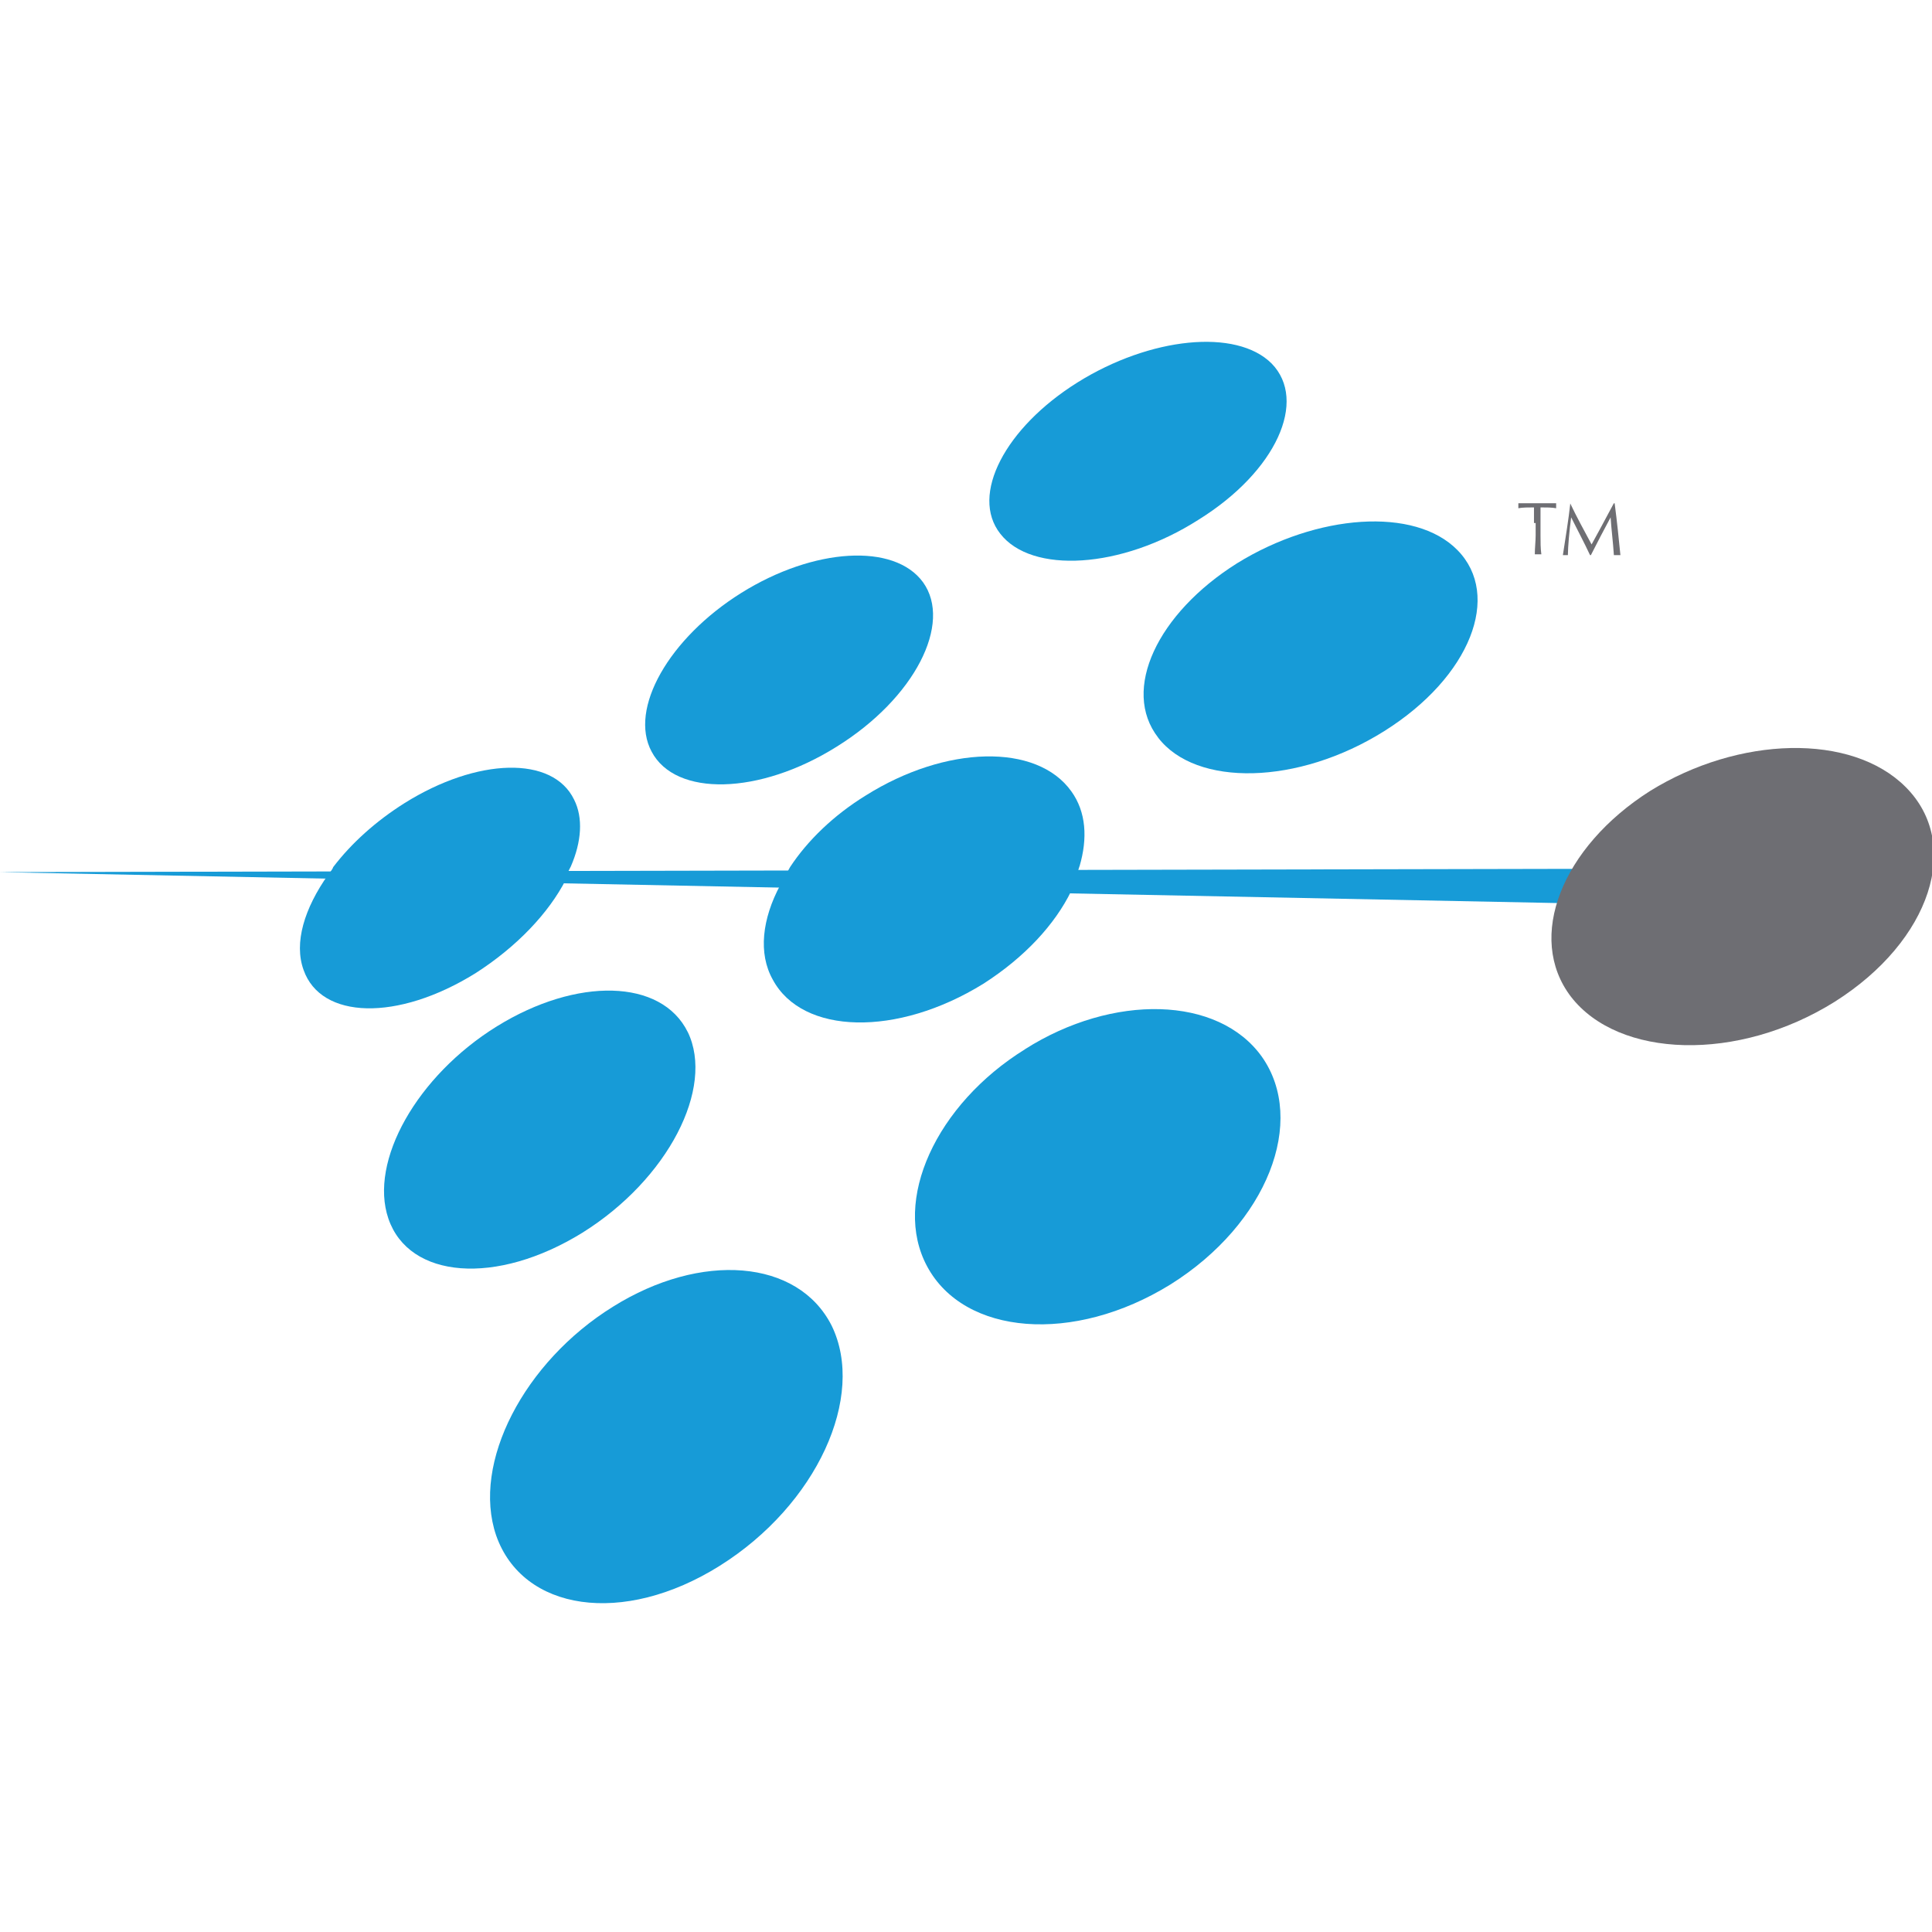 <svg width="28" height="28" xmlns="http://www.w3.org/2000/svg">

 <g class="currentLayer">
  <title>Layer 1</title>
  <g stroke="black" transform="translate(-0.021,4.954) scale(1.007) translate(0.021,-4.954) " id="svg_1" stroke-linejoin="bevel" stroke-linecap="square" fill-rule="evenodd" fill="none">
   <g stroke="#000000" id="svg_2" stroke-miterlimit="2" stroke-linecap="square" fill="#000000"/>
   <g stroke="#000000" id="svg_3" stroke-miterlimit="2" stroke-linecap="square" fill="#000000"/>
   <g stroke="#000000" id="svg_4" stroke-miterlimit="2" stroke-linecap="square" fill="#000000"/>
   <g stroke="#000000" id="svg_5" stroke-miterlimit="2" stroke-linecap="square" fill="#000000"/>
   <g stroke="#000000" id="svg_6" stroke-miterlimit="2" stroke-linecap="square" fill="#000000"/>
   <g stroke="#000000" id="svg_7" stroke-miterlimit="2" stroke-linecap="square" fill="#000000"/>
   <g stroke="null" id="svg_8" fill="#179bd7">
    <path stroke="null" id="svg_9" stroke-width="0" d="m8.216,12.503c0.154,-0.355 0.178,-0.698 0.047,-0.959c-0.308,-0.639 -1.397,-0.604 -2.438,0.047c-0.414,0.26 -0.769,0.58 -1.03,0.923c-0.014,0.042 -0.047,0.072 -0.071,0.107c-0.343,0.485 -0.497,0.982 -0.355,1.373c0.249,0.71 1.349,0.746 2.474,0.047c0.592,-0.379 1.053,-0.864 1.302,-1.349c-0.071,0.065 0.056,-0.153 0.071,-0.189l0,0" fill-rule="evenodd"/>
   </g>
   <g stroke="#000000" id="svg_10" stroke-miterlimit="2" stroke-linecap="square" fill="#000000"/>
   <g stroke="null" id="svg_11" fill="#179bd7">
    <path stroke="null" id="svg_12" stroke-width="0" d="m12.041,10.781c1.124,-0.698 1.669,-1.775 1.243,-2.367c-0.414,-0.568 -1.574,-0.497 -2.616,0.154c-1.041,0.651 -1.621,1.669 -1.29,2.284c0.343,0.651 1.55,0.627 2.663,-0.071" fill-rule="evenodd"/>
   </g>
   <g stroke="#000000" id="svg_13" stroke-miterlimit="2" stroke-linecap="square" fill="#000000"/>
   <g stroke="null" id="svg_14" fill="#179bd7">
    <path stroke="null" id="svg_15" stroke-width="0" d="m17.248,7.515c1.124,-0.698 1.574,-1.716 1.053,-2.249c-0.509,-0.509 -1.752,-0.379 -2.793,0.272c-1.041,0.651 -1.55,1.621 -1.112,2.178c0.45,0.58 1.74,0.509 2.852,-0.201" fill-rule="evenodd"/>
   </g>
   <g stroke="#000000" id="svg_16" stroke-miterlimit="2" stroke-linecap="square" fill="#000000"/>
   <g stroke="null" id="svg_17" fill="#179bd7">
    <path stroke="null" id="svg_18" stroke-width="0" d="m9.898,14.888c-0.379,-0.769 -1.598,-0.793 -2.746,-0.083c-1.148,0.71 -1.846,1.941 -1.562,2.769c0.296,0.864 1.55,0.97 2.793,0.201c1.231,-0.769 1.905,-2.083 1.515,-2.888" fill-rule="evenodd"/>
   </g>
   <g stroke="#000000" id="svg_19" stroke-miterlimit="2" stroke-linecap="square" fill="#000000"/>
   <g stroke="null" id="svg_20" fill="#179bd7">
    <path stroke="null" id="svg_21" stroke-width="0" d="m15.537,12.501c0.118,-0.402 0.095,-0.781 -0.118,-1.077c-0.497,-0.698 -1.811,-0.663 -2.959,0.059c-0.462,0.284 -0.84,0.651 -1.089,1.03c-0.141,0.261 -0.005,-0.011 -0.142,0.26c-0.26,0.485 -0.32,0.982 -0.107,1.361c0.426,0.793 1.787,0.828 3.03,0.059c0.592,-0.379 1.03,-0.852 1.266,-1.337c0.113,-0.352 0.005,0.004 0.118,-0.355l0,0" fill-rule="evenodd"/>
   </g>
   <g stroke="#000000" id="svg_22" stroke-miterlimit="2" stroke-linecap="square" fill="#000000"/>
   <g stroke="null" id="svg_23" fill="#179bd7">
    <path stroke="null" id="svg_24" stroke-width="0" d="m16.668,10.651c0.544,0.71 2.012,0.686 3.255,-0.095c1.243,-0.781 1.692,-1.953 1.053,-2.604c-0.615,-0.627 -2.024,-0.521 -3.172,0.189c-1.148,0.722 -1.669,1.823 -1.136,2.509" fill-rule="evenodd"/>
   </g>
   <g stroke="#000000" id="svg_25" stroke-miterlimit="2" stroke-linecap="square" fill="#000000"/>
   <g stroke="null" id="svg_26" fill="#179bd7">
    <path stroke="null" id="svg_27" stroke-width="0" d="m8.821,18.841c-1.278,0.793 -2.036,2.249 -1.681,3.29c0.379,1.089 1.823,1.314 3.219,0.438c1.397,-0.876 2.107,-2.438 1.61,-3.456c-0.485,-0.959 -1.882,-1.065 -3.148,-0.272" fill-rule="evenodd"/>
   </g>
   <g stroke="#000000" id="svg_28" stroke-miterlimit="2" stroke-linecap="square" fill="#000000"/>
   <g stroke="null" id="svg_29" fill="#179bd7">
    <path stroke="null" id="svg_30" stroke-width="0" d="m14.751,15.136c-1.278,0.793 -1.917,2.178 -1.408,3.124c0.533,0.994 2.107,1.124 3.503,0.26c1.397,-0.876 1.965,-2.355 1.314,-3.278c-0.627,-0.876 -2.142,-0.911 -3.409,-0.107" fill-rule="evenodd"/>
   </g>
   <g stroke="#000000" id="svg_31" stroke-miterlimit="2" stroke-linecap="square" fill="#000000"/>
   <g stroke="#000000" id="svg_32" stroke-miterlimit="2" stroke-linecap="square" fill="#000000"/>
   <g stroke="#000000" id="svg_33" stroke-miterlimit="2" stroke-linecap="square" fill="#000000"/>
   <g stroke="null" id="svg_34" fill="#179bd7">
    <path stroke="null" id="svg_35" stroke-width="0" d="m-0.021,12.586c22.676,0.45 0,0 22.676,0.45l0.012,-0.497c-22.688,0.047 0,0 -22.688,0.047l-0,0" fill-rule="evenodd"/>
   </g>
   <g stroke="#000000" id="svg_36" stroke-miterlimit="2" stroke-linecap="square" fill="#000000"/>
   <g stroke="null" id="svg_37" fill="#6e6e73">
    <path stroke="null" id="svg_38" stroke-width="0" d="m27.426,11.361c0.817,0.817 0.367,2.213 -1.018,3.089c-1.397,0.876 -3.113,0.817 -3.799,-0.071c-0.651,-0.852 -0.13,-2.154 1.136,-2.959c1.278,-0.793 2.9,-0.84 3.681,-0.059" fill-rule="evenodd"/>
   </g>
   <g stroke="#000000" id="svg_39" stroke-miterlimit="2" stroke-linecap="square" fill="#000000"/>
   <g stroke="#000000" id="svg_40" stroke-miterlimit="2" stroke-linecap="square" fill="#000000"/>
   <g stroke="null" id="svg_41" fill="#6e6e73"/>
   <g stroke="#000000" id="svg_42" stroke-miterlimit="2" stroke-linecap="square" fill="#000000"/>
   <g stroke="null" id="svg_43" fill="#6e6e73"/>
   <g stroke="#000000" id="svg_44" stroke-miterlimit="2" stroke-linecap="square" fill="#000000"/>
   <g stroke="null" id="svg_45" fill="#6e6e73">
    <path stroke="null" id="svg_46" stroke-width="0" d="m22.077,7.562c0,-0.071 0,-0.142 0,-0.225c-0.071,0 -0.166,0 -0.225,0.012c0,-0.012 0,-0.024 0,-0.036c0,-0.012 0,-0.024 0,-0.036c0.095,0 0.178,0 0.272,0c0.095,0 0.178,0 0.272,0c0,0.012 0,0.024 0,0.036c0,0.012 0,0.024 0,0.036c-0.059,-0.012 -0.154,-0.012 -0.225,-0.012c0,0.071 0,0.142 0,0.225l0,0.178c0,0.095 0,0.189 0.012,0.272c-0.024,0 -0.036,0 -0.047,0c-0.012,0 -0.036,0 -0.047,0c0,-0.095 0.012,-0.189 0.012,-0.272l0,-0.178l-0.024,0m0.521,-0.284c0.095,0.201 0.201,0.391 0.308,0.592c0.047,-0.083 0.213,-0.391 0.32,-0.592l0.012,0c0.036,0.272 0.059,0.509 0.083,0.746c-0.012,0 -0.036,0 -0.047,0c-0.012,0 -0.036,0 -0.047,0c-0.012,-0.189 -0.036,-0.367 -0.047,-0.544c-0.095,0.178 -0.189,0.355 -0.284,0.544l-0.012,0c-0.083,-0.178 -0.178,-0.355 -0.272,-0.544c-0.024,0.178 -0.047,0.426 -0.047,0.544c-0.012,0 -0.024,0 -0.036,0c-0.012,0 -0.024,0 -0.036,0c0.036,-0.237 0.083,-0.521 0.107,-0.746l0,0" fill-rule="nonzero"/>
   </g>
   <g stroke="#000000" id="svg_47" stroke-miterlimit="2" stroke-linecap="square" fill="#000000"/>
   <g stroke="#000000" id="svg_48" stroke-miterlimit="2" stroke-linecap="square" fill="#000000"/>
   <g stroke="#000000" id="svg_49" stroke-miterlimit="2" stroke-linecap="square" fill="#000000"/>
   <g stroke="#000000" id="svg_50" stroke-miterlimit="2" stroke-linecap="square" fill="#000000"/>
   <g stroke="#000000" id="svg_51" stroke-miterlimit="2" stroke-linecap="square" fill="#000000"/>
   <g stroke="#000000" id="svg_52" stroke-miterlimit="2" stroke-linecap="square" fill="#000000"/>
   <g stroke="#000000" id="svg_53" stroke-miterlimit="2" stroke-linecap="square" fill="#000000"/>
   <g stroke="#000000" id="svg_54" stroke-miterlimit="2" stroke-linecap="square" fill="#000000"/>
   <g stroke="#000000" id="svg_55" stroke-miterlimit="2" stroke-linecap="square" fill="#000000"/>
   <g stroke="#000000" id="svg_56" stroke-miterlimit="2" stroke-linecap="square" fill="#000000"/>
   <g stroke="#000000" id="svg_57" stroke-miterlimit="2" stroke-linecap="square" fill="#000000"/>
   <g stroke="#000000" id="svg_58" stroke-miterlimit="2" stroke-linecap="square" fill="#000000"/>
   <g stroke="#000000" id="svg_59" stroke-miterlimit="2" stroke-linecap="square" fill="#000000"/>
   <g stroke="#000000" id="svg_60" stroke-miterlimit="2" stroke-linecap="square" fill="#000000"/>
   <g stroke="#000000" id="svg_61" stroke-miterlimit="2" stroke-linecap="square" fill="#000000"/>
   <g stroke="#000000" id="svg_62" stroke-miterlimit="2" stroke-linecap="square" fill="#000000"/>
   <g stroke="#000000" id="svg_63" stroke-miterlimit="2" stroke-linecap="square" fill="#000000"/>
   <g stroke="#000000" id="svg_64" stroke-miterlimit="2" stroke-linecap="square" fill="#000000"/>
   <g stroke="#000000" id="svg_65" stroke-miterlimit="2" stroke-linecap="square" fill="#000000"/>
   <g stroke="#000000" id="svg_66" stroke-miterlimit="2" stroke-linecap="square" fill="#000000"/>
   <g stroke="#000000" id="svg_67" stroke-miterlimit="2" stroke-linecap="square" fill="#000000"/>
   <g stroke="#000000" id="svg_68" stroke-miterlimit="2" stroke-linecap="square" fill="#000000"/>
   <g stroke="#000000" id="svg_69" stroke-miterlimit="2" stroke-linecap="square" fill="#000000"/>
   <g stroke="#000000" id="svg_70" stroke-miterlimit="2" stroke-linecap="square" fill="#000000"/>
  </g>
 </g>
 <g>
  <title>Layer 2</title>
  <rect fill="none" y="0" x="0" height="100%" width="100%" id="backgroundrect"/>
 </g>
 <g>
  <title>background</title>
  <rect fill="none" id="canvas_background" height="30" width="30" y="-1" x="-1"/>
 </g>
</svg>